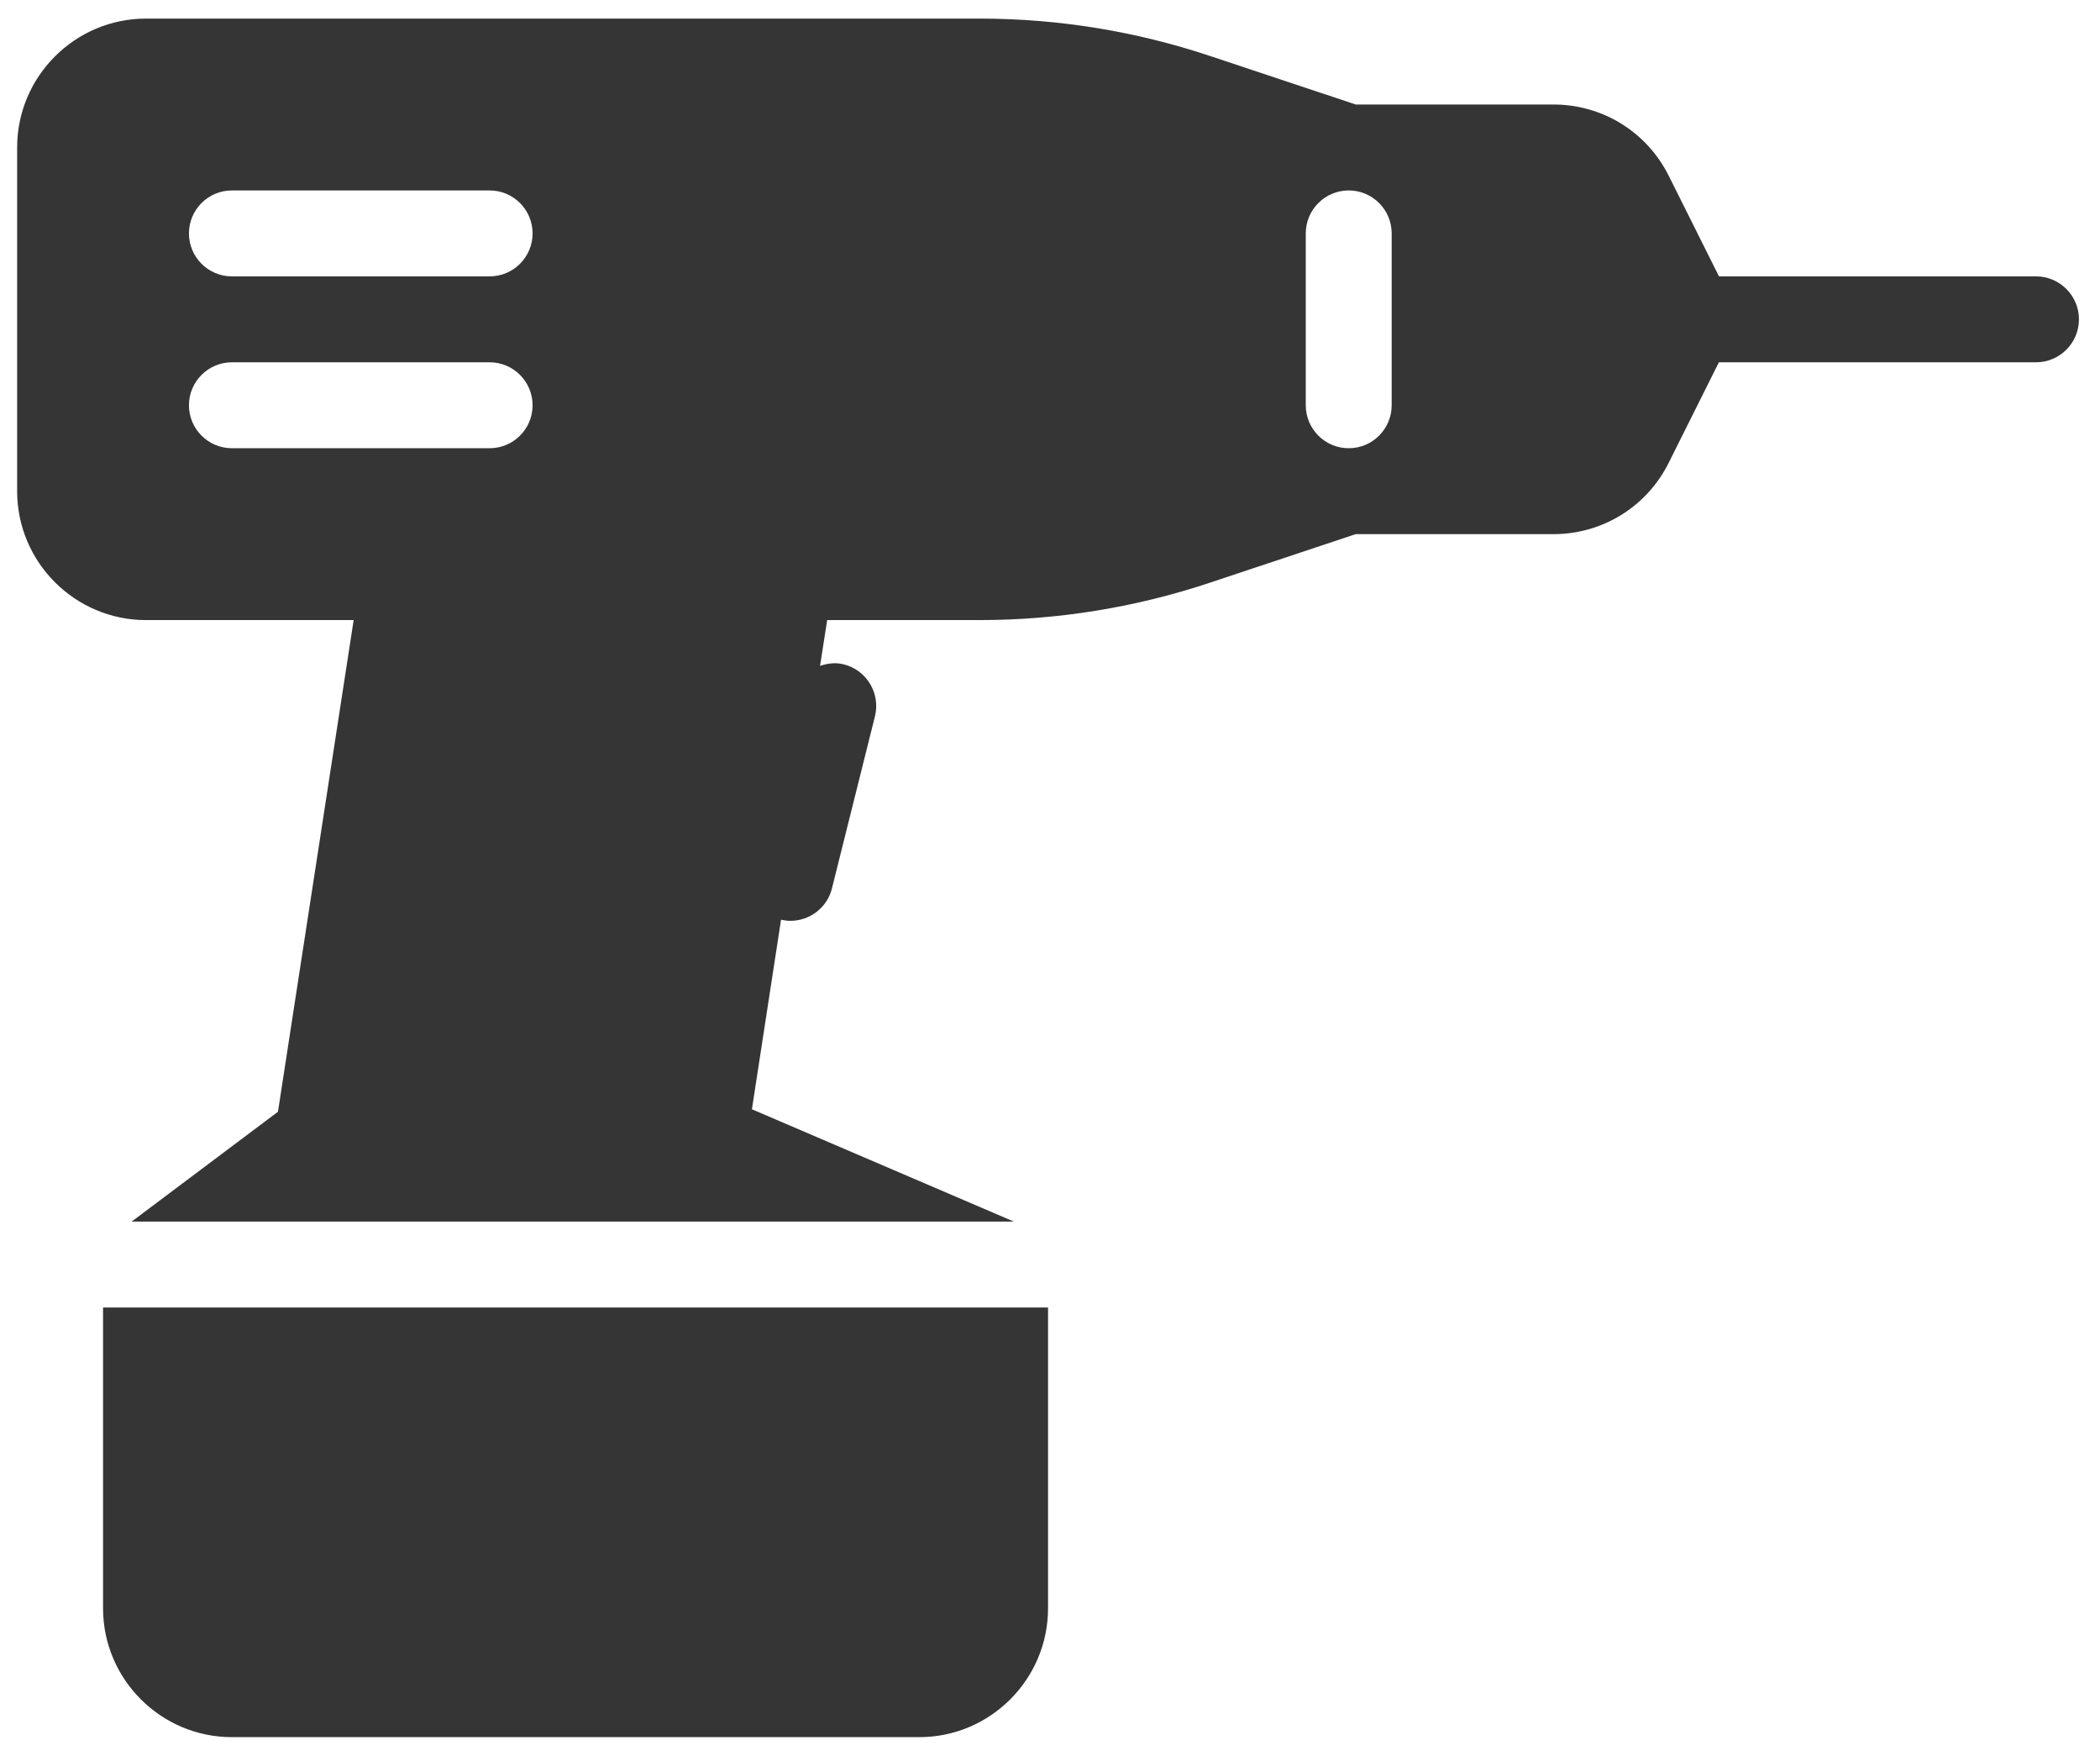 <?xml version="1.0" encoding="utf-8"?>
<!-- Generator: Adobe Illustrator 22.0.1, SVG Export Plug-In . SVG Version: 6.00 Build 0)  -->
<svg version="1.1" id="Layer_1" xmlns="http://www.w3.org/2000/svg" xmlns:xlink="http://www.w3.org/1999/xlink" x="0px" y="0px"
	 width="591px" height="494px" viewBox="0 0 591 494" style="enable-background:new 0 0 591 494;" xml:space="preserve">
<style type="text/css">
	.st0{fill:#353535;}
</style>
<g>
	<g>
		<g>
			<path class="st0" d="M29.001,452.506c0,19.995,16.296,36.266,36.266,36.266h193.417
				c19.995,0,36.266-16.271,36.266-36.266v-84.62H29.001V452.506z"/>
			<path class="st0" d="M572.986,77.761h-89.214l-14.144-28.311c-6.189-12.355-18.641-20.044-32.445-20.044H381.552
				l-40.884-13.612C319.683,8.783,297.826,5.229,275.68,5.229H41.09c-19.97,0-36.266,16.271-36.266,36.266v96.709
				c0,19.995,16.296,36.266,36.266,36.266h58.437L78.226,312.81l-41.174,30.898h248.275l-73.716-31.6l8.196-53.334
				c0.894,0.194,1.765,0.314,2.635,0.314c5.416,0,10.348-3.65,11.701-9.163l12.089-48.355
				c1.619-6.479-2.321-13.032-8.8-14.651c-2.297-0.58-4.569-0.266-6.649,0.435l2.007-12.886h42.866
				c22.146,0,44.003-3.554,64.988-10.566l40.884-13.612h55.632c13.83,0,26.256-7.688,32.445-20.042l14.144-28.311
				h89.237c6.673,0,12.089-5.416,12.089-12.089S579.659,77.761,572.986,77.761z M137.798,126.115H65.266
				c-6.673,0-12.089-5.416-12.089-12.089s5.416-12.088,12.089-12.088h72.531c6.673,0,12.089,5.416,12.089,12.089
				S144.471,126.115,137.798,126.115z M137.798,77.761H65.266c-6.673,0-12.089-5.416-12.089-12.089
				s5.416-12.089,12.089-12.089h72.531c6.673,0,12.089,5.416,12.089,12.089
				C149.887,72.345,144.471,77.761,137.798,77.761z M391.658,114.027c0,6.673-5.416,12.089-12.089,12.089
				s-12.088-5.416-12.088-12.089V65.672c0-6.673,5.416-12.089,12.089-12.089s12.088,5.416,12.088,12.089V114.027z"/>
		</g>
	</g>
</g>
</svg>
